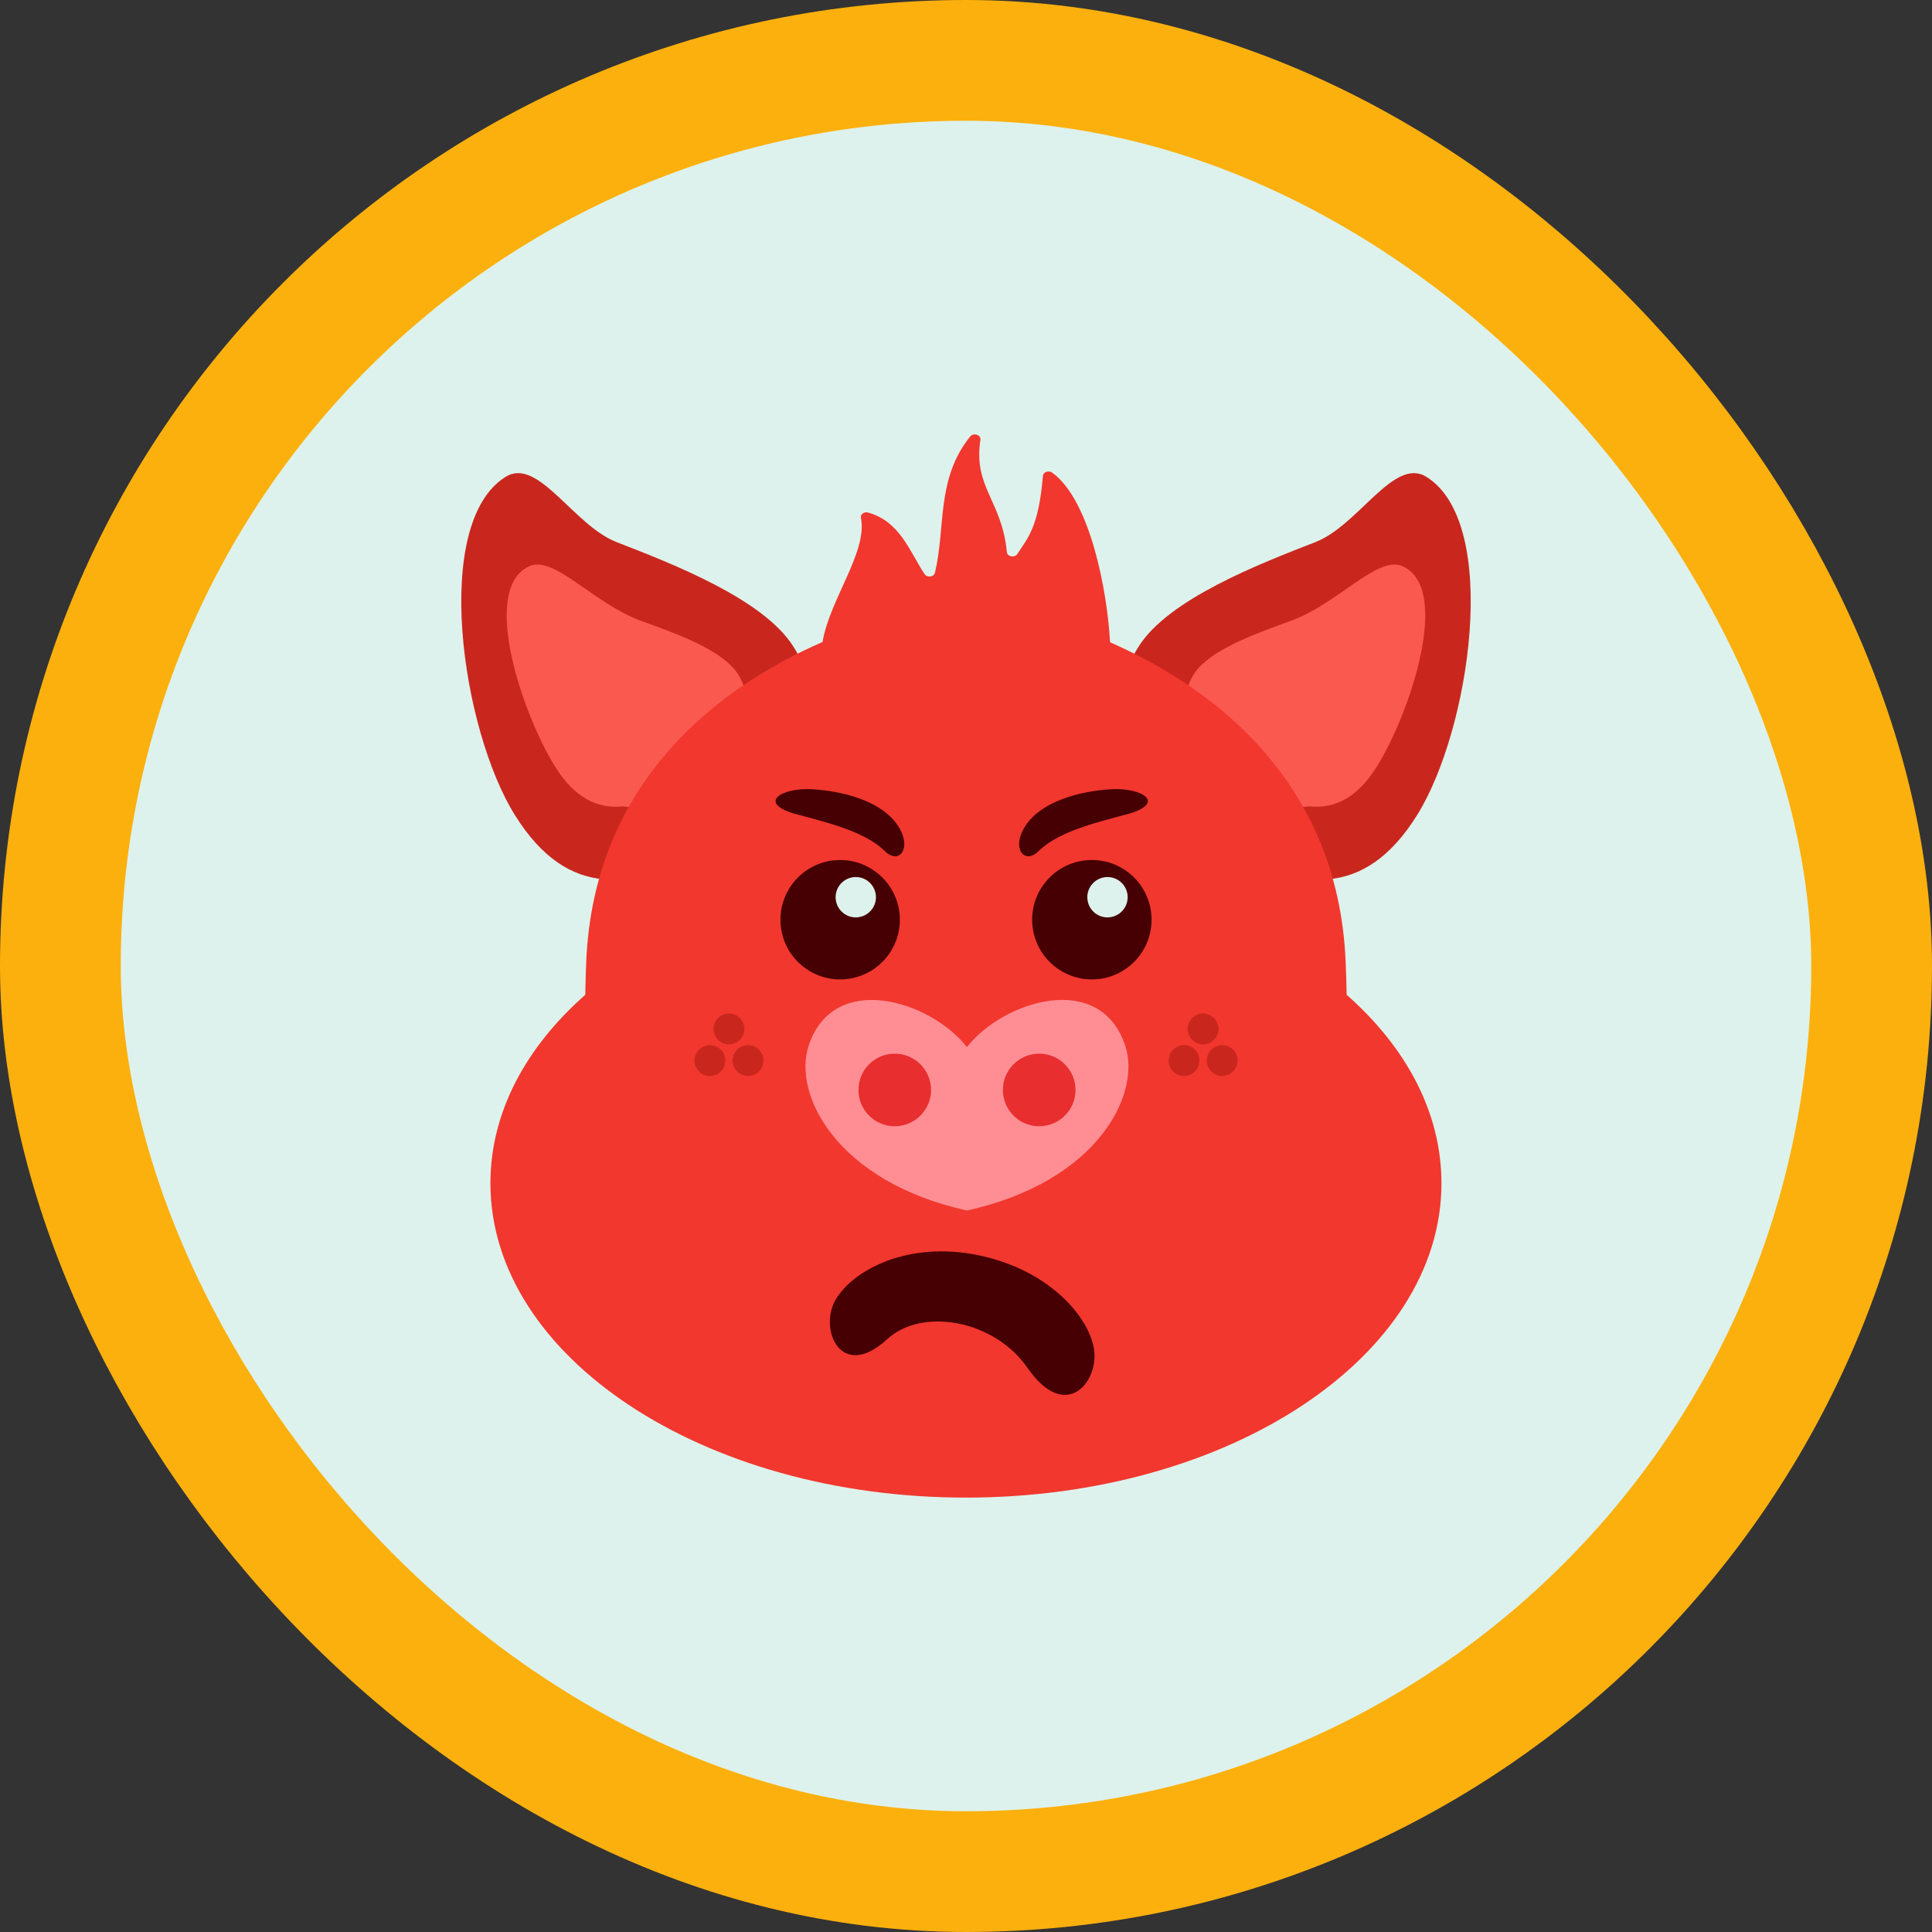 <svg width="32" height="32" viewBox="0 0 32 32" fill="none" xmlns="http://www.w3.org/2000/svg">
<rect x="0" y="0" width="32" height="32" fill="#333333" stroke="none"/>
<rect x="1" y="1" width="30" height="30" rx="15" fill="#DDF2EC"/>
<path fill-rule="evenodd" clip-rule="evenodd" d="M23.627 7.899C24.858 8.667 24.352 12.09 23.472 13.5C22.593 14.911 21.48 14.761 20.248 13.993C19.017 13.225 17.977 12.124 18.856 10.714C19.349 9.922 20.869 9.336 21.787 8.979C22.504 8.701 23.086 7.562 23.626 7.898L23.627 7.899Z" fill="#C9271E"/>
<path fill-rule="evenodd" clip-rule="evenodd" d="M23.226 9.376C24.054 9.737 23.352 11.819 22.805 12.697C22.479 13.22 22.101 13.398 21.688 13.356C21.666 13.354 20.434 13.562 19.881 12.442C19.695 12.066 19.443 11.448 19.908 11.007C20.224 10.708 20.796 10.493 21.376 10.285C22.153 10.005 22.814 9.198 23.226 9.376Z" fill="#FA5950"/>
<path fill-rule="evenodd" clip-rule="evenodd" d="M8.373 7.899C7.142 8.667 7.648 12.09 8.528 13.5C9.407 14.911 10.52 14.761 11.752 13.993C12.983 13.225 14.023 12.124 13.144 10.714C12.651 9.922 11.131 9.336 10.213 8.979C9.496 8.701 8.914 7.562 8.374 7.898L8.373 7.899Z" fill="#C9271E"/>
<path fill-rule="evenodd" clip-rule="evenodd" d="M8.773 9.376C7.945 9.737 8.647 11.819 9.194 12.697C9.52 13.22 9.898 13.398 10.311 13.356C10.333 13.354 11.565 13.562 12.118 12.442C12.304 12.066 12.556 11.448 12.09 11.007C11.775 10.708 11.202 10.493 10.622 10.285C9.845 10.005 9.184 9.198 8.772 9.376H8.773Z" fill="#FA5950"/>
<path fill-rule="evenodd" clip-rule="evenodd" d="M18.388 10.639C19.958 11.328 22.168 12.843 22.289 15.949C22.296 16.128 22.302 16.304 22.305 16.477C23.291 17.347 23.875 18.427 23.875 19.598C23.875 22.474 20.349 24.805 15.999 24.805C11.649 24.805 8.123 22.474 8.123 19.598C8.123 18.427 8.707 17.347 9.694 16.477C9.697 16.304 9.702 16.128 9.709 15.949C9.83 12.835 12.052 11.319 13.624 10.633C13.742 9.927 14.373 9.14 14.26 8.576C14.254 8.548 14.266 8.522 14.291 8.504C14.316 8.486 14.348 8.481 14.38 8.49C14.908 8.637 15.068 9.138 15.314 9.509C15.333 9.538 15.37 9.554 15.409 9.548C15.449 9.543 15.478 9.519 15.486 9.486C15.666 8.733 15.502 7.936 16.069 7.23C16.093 7.2 16.138 7.187 16.179 7.201C16.22 7.213 16.244 7.247 16.239 7.284C16.117 8.071 16.595 8.287 16.677 9.145C16.68 9.18 16.71 9.208 16.751 9.214C16.791 9.221 16.831 9.206 16.851 9.175C17.019 8.912 17.203 8.741 17.274 7.882C17.277 7.852 17.298 7.827 17.331 7.815C17.363 7.804 17.4 7.809 17.427 7.828C18.066 8.29 18.343 9.822 18.386 10.638L18.388 10.639Z" fill="#F2372E"/>
<path fill-rule="evenodd" clip-rule="evenodd" d="M12.645 17.566C12.645 17.497 12.62 17.434 12.572 17.386C12.524 17.337 12.46 17.311 12.392 17.311C12.323 17.311 12.26 17.336 12.211 17.384C12.161 17.433 12.135 17.497 12.135 17.567C12.135 17.636 12.162 17.699 12.211 17.748C12.26 17.796 12.323 17.822 12.392 17.822C12.46 17.822 12.524 17.795 12.572 17.746C12.619 17.698 12.645 17.635 12.645 17.567V17.566ZM12.013 17.566C12.013 17.497 11.988 17.434 11.94 17.386C11.891 17.337 11.828 17.311 11.759 17.311C11.691 17.311 11.628 17.336 11.579 17.384C11.529 17.433 11.503 17.497 11.503 17.567C11.503 17.636 11.53 17.699 11.579 17.748C11.628 17.796 11.691 17.822 11.759 17.822C11.828 17.822 11.891 17.795 11.94 17.746C11.987 17.698 12.013 17.635 12.013 17.567V17.566ZM12.329 17.042C12.329 16.974 12.303 16.912 12.256 16.863C12.207 16.814 12.144 16.787 12.075 16.787C12.007 16.787 11.944 16.812 11.895 16.86C11.845 16.908 11.819 16.973 11.819 17.042C11.819 17.112 11.846 17.174 11.895 17.224C11.944 17.272 12.007 17.298 12.075 17.298C12.144 17.298 12.207 17.271 12.256 17.222C12.303 17.173 12.329 17.111 12.329 17.043V17.042Z" fill="#C9271E"/>
<path fill-rule="evenodd" clip-rule="evenodd" d="M20.498 17.566C20.498 17.497 20.473 17.434 20.425 17.386C20.376 17.337 20.313 17.311 20.244 17.311C20.176 17.311 20.113 17.336 20.064 17.384C20.014 17.433 19.988 17.497 19.988 17.567C19.988 17.636 20.015 17.699 20.064 17.748C20.113 17.796 20.176 17.822 20.244 17.822C20.313 17.822 20.376 17.795 20.425 17.746C20.472 17.698 20.498 17.635 20.498 17.567V17.566ZM19.866 17.566C19.866 17.497 19.841 17.434 19.793 17.386C19.744 17.337 19.681 17.311 19.612 17.311C19.544 17.311 19.481 17.336 19.432 17.384C19.383 17.433 19.356 17.497 19.356 17.567C19.356 17.636 19.383 17.699 19.432 17.748C19.481 17.796 19.544 17.822 19.612 17.822C19.681 17.822 19.744 17.795 19.793 17.746C19.84 17.698 19.866 17.635 19.866 17.567V17.566ZM20.182 17.042C20.182 16.974 20.156 16.912 20.108 16.863C20.06 16.814 19.997 16.787 19.928 16.787C19.86 16.787 19.797 16.812 19.748 16.86C19.698 16.908 19.672 16.973 19.672 17.042C19.672 17.112 19.699 17.174 19.748 17.224C19.797 17.272 19.86 17.298 19.928 17.298C19.997 17.298 20.06 17.271 20.108 17.222C20.156 17.173 20.182 17.111 20.182 17.043V17.042Z" fill="#C9271E"/>
<path fill-rule="evenodd" clip-rule="evenodd" d="M17.963 14.252C17.421 14.319 17.036 14.813 17.103 15.355C17.171 15.897 17.664 16.282 18.207 16.215C18.748 16.147 19.134 15.654 19.066 15.111C18.999 14.57 18.505 14.184 17.963 14.252Z" fill="#460003"/>
<path fill-rule="evenodd" clip-rule="evenodd" d="M18.302 14.529C18.119 14.553 17.989 14.719 18.012 14.902C18.035 15.085 18.202 15.216 18.385 15.192C18.568 15.169 18.698 15.002 18.675 14.819C18.652 14.636 18.485 14.506 18.302 14.529Z" fill="#DDF2EC"/>
<path fill-rule="evenodd" clip-rule="evenodd" d="M13.793 14.252C13.252 14.319 12.867 14.813 12.934 15.355C13.001 15.897 13.495 16.282 14.037 16.215C14.579 16.147 14.964 15.654 14.897 15.111C14.829 14.57 14.335 14.184 13.793 14.252Z" fill="#460003"/>
<path fill-rule="evenodd" clip-rule="evenodd" d="M14.133 14.529C13.95 14.553 13.82 14.719 13.843 14.902C13.866 15.085 14.033 15.216 14.216 15.192C14.399 15.169 14.529 15.002 14.506 14.819C14.482 14.636 14.316 14.506 14.133 14.529Z" fill="#DDF2EC"/>
<path fill-rule="evenodd" clip-rule="evenodd" d="M16.016 20.05C18.18 19.573 18.902 18.127 18.639 17.325C18.229 16.071 16.622 16.57 16.015 17.343C15.41 16.571 13.802 16.072 13.392 17.325C13.129 18.127 13.856 19.572 16.015 20.05H16.016Z" fill="#FF8E94"/>
<path fill-rule="evenodd" clip-rule="evenodd" d="M17.212 17.452C16.88 17.452 16.611 17.721 16.611 18.053C16.611 18.386 16.88 18.654 17.212 18.654C17.545 18.654 17.814 18.385 17.814 18.053C17.814 17.722 17.545 17.452 17.212 17.452ZM14.82 17.452C14.487 17.452 14.219 17.721 14.219 18.053C14.219 18.386 14.487 18.654 14.82 18.654C15.152 18.654 15.421 18.385 15.421 18.053C15.421 17.722 15.152 17.452 14.82 17.452Z" fill="#E82E2F"/>
<path fill-rule="evenodd" clip-rule="evenodd" d="M17.02 22.658C17.654 23.573 18.21 22.883 18.119 22.337C18.026 21.791 17.358 21.026 16.198 20.789C15.037 20.552 14.137 21.033 13.845 21.519C13.552 22.005 13.924 22.891 14.693 22.182C15.272 21.649 16.469 21.86 17.02 22.658Z" fill="#460003"/>
<path fill-rule="evenodd" clip-rule="evenodd" d="M18.678 13.483C18.268 13.599 17.553 13.749 17.204 14.096C16.976 14.323 16.764 14.07 16.952 13.732C17.209 13.267 17.905 13.101 18.406 13.072C18.911 13.042 19.331 13.299 18.678 13.484V13.483Z" fill="#460003"/>
<path fill-rule="evenodd" clip-rule="evenodd" d="M13.181 13.483C13.59 13.599 14.305 13.749 14.654 14.096C14.882 14.323 15.094 14.07 14.906 13.732C14.649 13.267 13.953 13.101 13.452 13.072C12.947 13.042 12.527 13.299 13.181 13.484V13.483Z" fill="#460003"/>
<rect x="1" y="1" width="30" height="30" rx="15" stroke="#FCB00D" stroke-width="2"/>
</svg>
